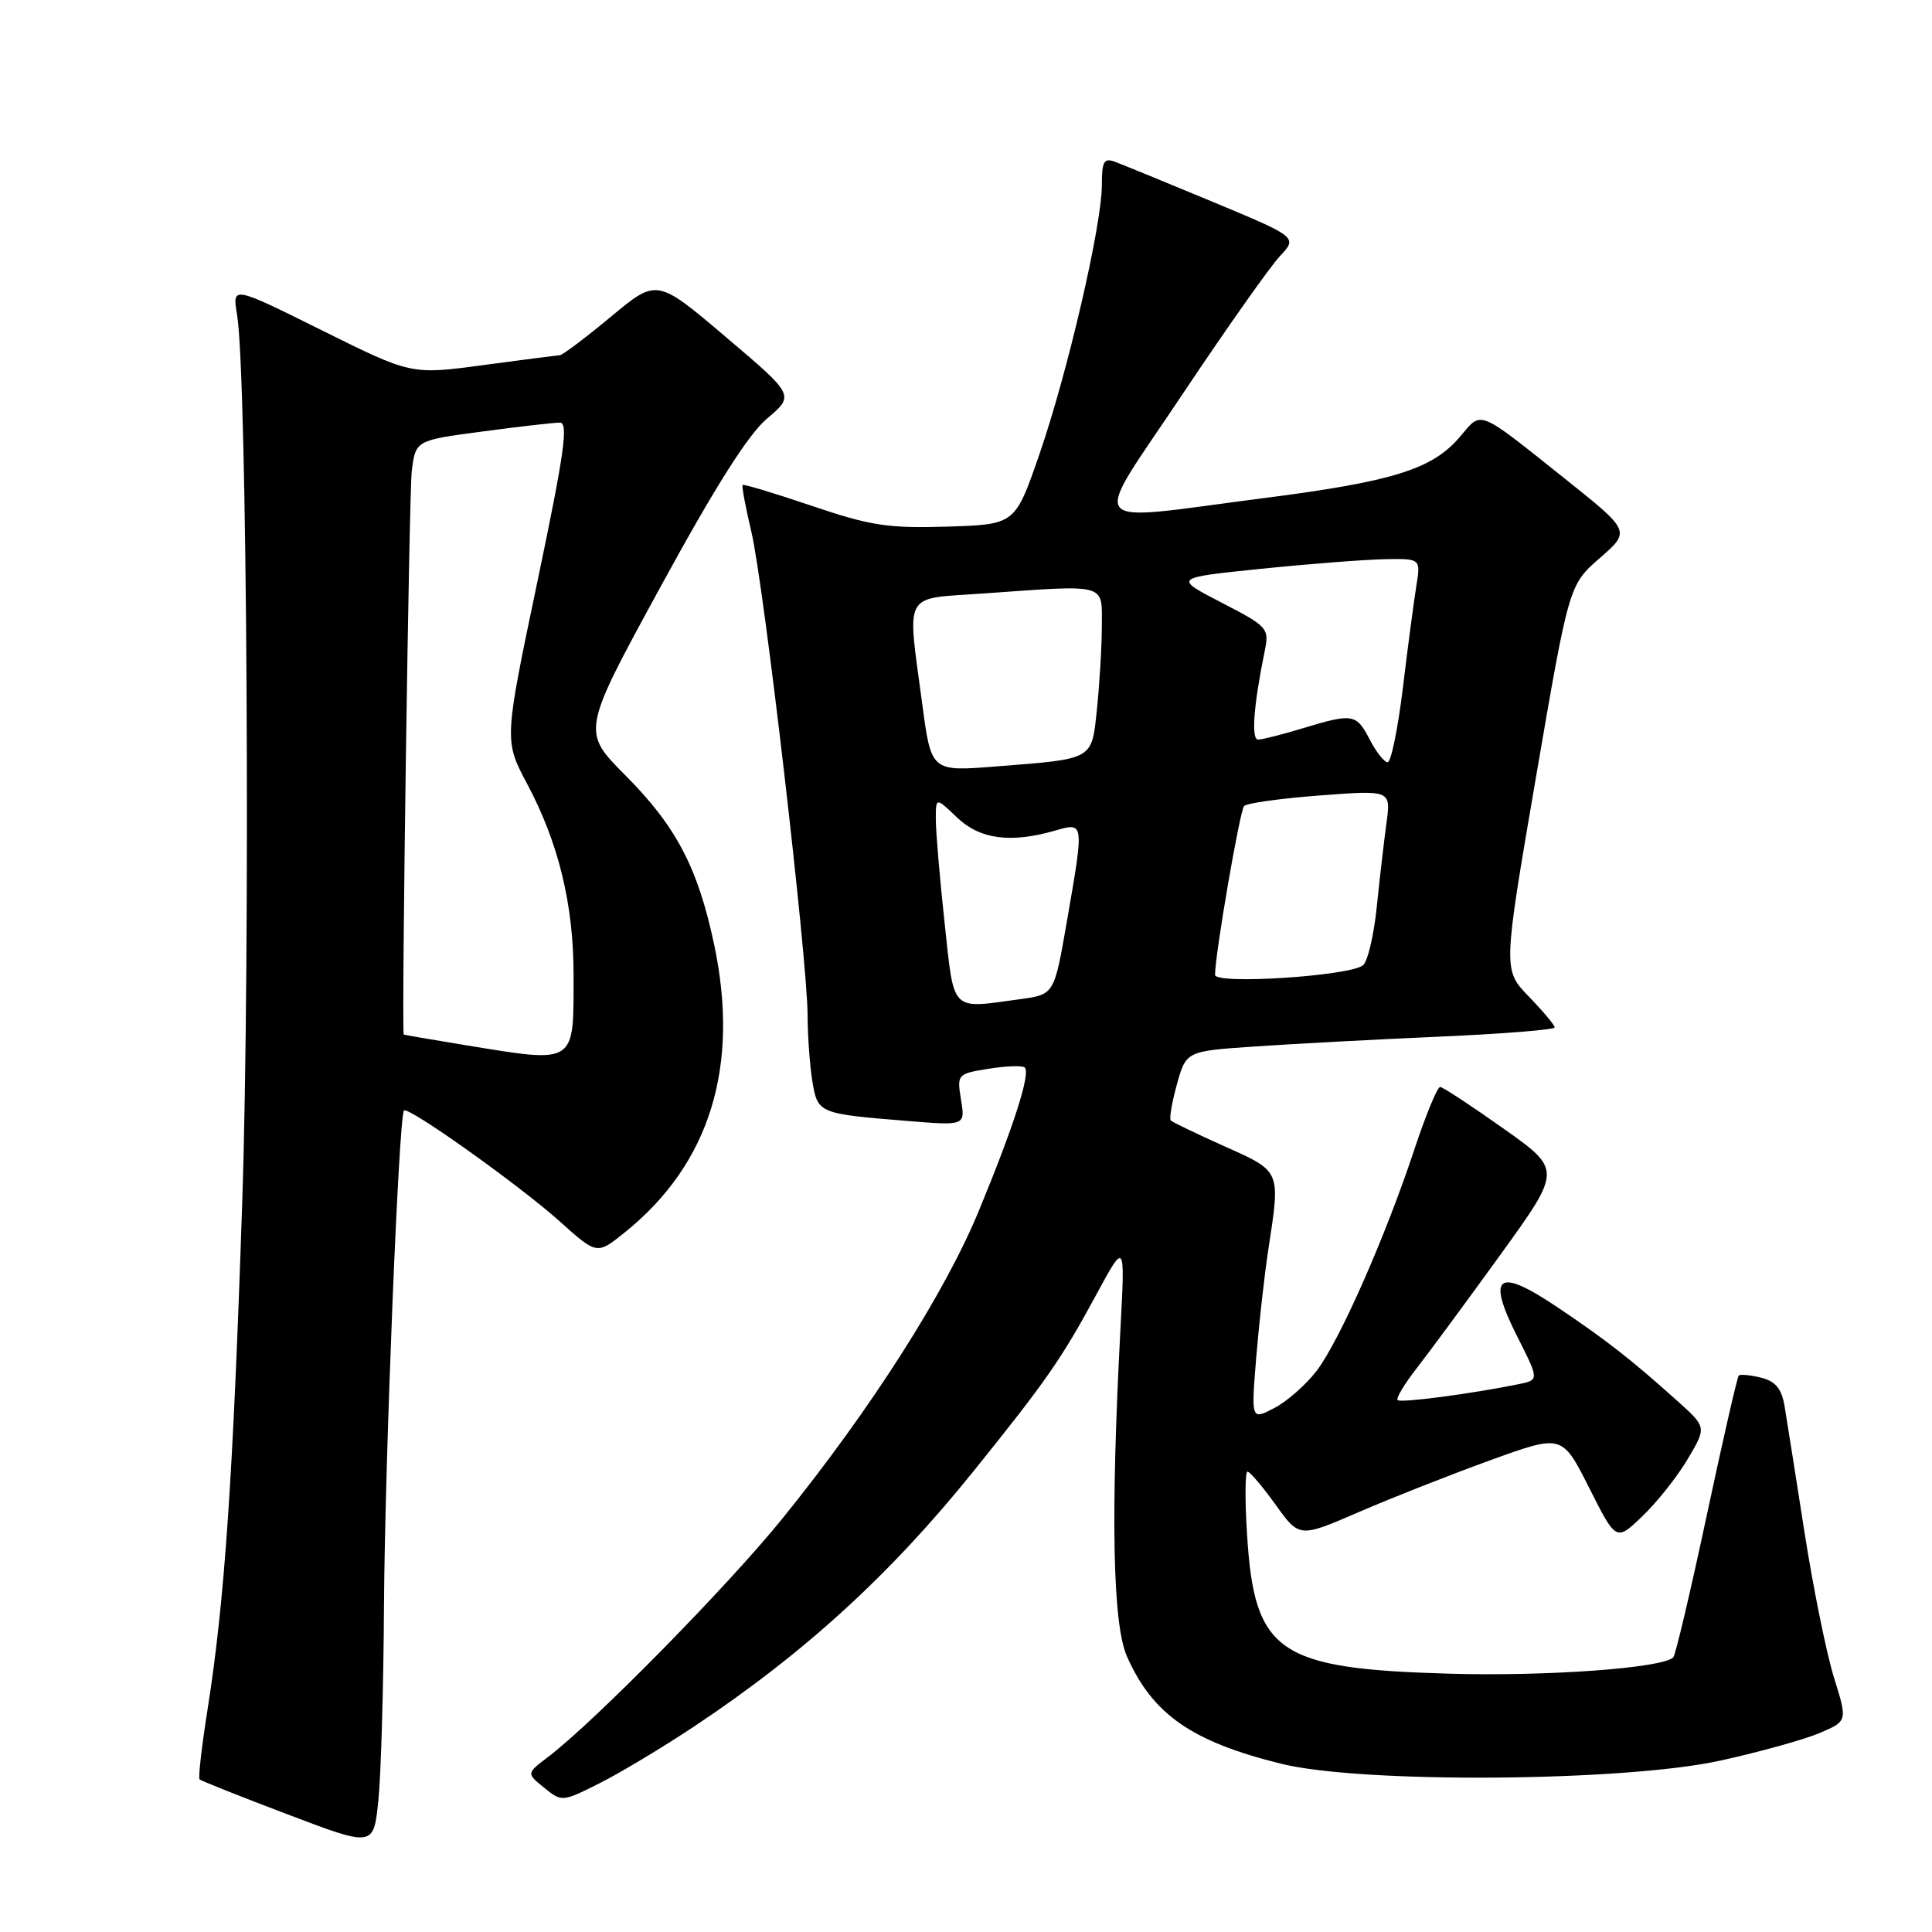 <?xml version="1.0" encoding="UTF-8" standalone="no"?>
<!DOCTYPE svg PUBLIC "-//W3C//DTD SVG 1.1//EN" "http://www.w3.org/Graphics/SVG/1.1/DTD/svg11.dtd" >
<svg xmlns="http://www.w3.org/2000/svg" xmlns:xlink="http://www.w3.org/1999/xlink" version="1.1" viewBox="0 0 256 256">
 <g >
 <path fill="currentColor"
d=" M 50.88 212.76 C 51.00 193.57 52.84 147.86 53.53 147.15 C 54.10 146.56 68.90 157.11 74.18 161.85 C 79.10 166.27 79.10 166.27 82.80 163.29 C 94.06 154.23 98.06 141.32 94.62 125.12 C 92.46 114.95 89.59 109.48 82.84 102.71 C 77.07 96.91 77.07 96.91 87.55 77.71 C 94.78 64.46 99.15 57.55 101.66 55.44 C 105.29 52.38 105.29 52.38 96.16 44.64 C 87.04 36.90 87.04 36.90 80.97 41.95 C 77.63 44.73 74.58 47.02 74.20 47.06 C 73.81 47.09 69.22 47.68 64.00 48.38 C 54.50 49.66 54.50 49.66 42.63 43.76 C 30.77 37.87 30.77 37.87 31.41 41.68 C 32.75 49.68 33.20 126.53 32.09 159.50 C 30.88 195.92 29.76 212.21 27.51 226.46 C 26.73 231.39 26.25 235.58 26.44 235.77 C 26.63 235.97 31.90 238.06 38.15 240.43 C 49.50 244.74 49.50 244.74 50.13 238.62 C 50.48 235.25 50.82 223.62 50.88 212.76 Z  M 92.00 228.75 C 106.60 219.03 117.94 208.67 128.95 195.00 C 138.67 182.93 140.65 180.08 145.29 171.50 C 149.08 164.50 149.08 164.50 148.47 176.00 C 147.15 200.94 147.44 215.22 149.33 219.49 C 152.73 227.16 157.89 230.76 169.73 233.70 C 180.36 236.35 215.24 236.10 228.00 233.28 C 233.22 232.13 239.14 230.48 241.15 229.62 C 244.81 228.05 244.81 228.05 243.01 222.28 C 242.02 219.10 240.26 210.43 239.10 203.00 C 237.94 195.57 236.76 188.08 236.47 186.35 C 236.08 184.01 235.28 183.04 233.36 182.55 C 231.93 182.20 230.60 182.07 230.39 182.27 C 230.19 182.48 228.28 190.84 226.14 200.86 C 224.00 210.88 222.01 219.32 221.72 219.61 C 220.30 221.03 204.96 222.15 192.00 221.77 C 169.30 221.12 166.21 218.99 165.24 203.31 C 164.95 198.74 164.98 195.00 165.30 195.00 C 165.62 195.00 167.29 196.97 169.03 199.39 C 172.17 203.77 172.17 203.77 180.09 200.34 C 184.44 198.46 192.27 195.37 197.50 193.48 C 206.99 190.04 206.99 190.04 210.57 197.14 C 214.15 204.25 214.15 204.25 217.66 200.87 C 219.59 199.02 222.29 195.61 223.65 193.30 C 226.13 189.11 226.13 189.11 222.31 185.68 C 216.18 180.17 212.88 177.59 206.39 173.23 C 198.43 167.87 196.93 168.94 201.03 177.07 C 203.95 182.85 203.95 182.85 201.23 183.41 C 194.94 184.69 185.59 185.92 185.19 185.52 C 184.95 185.29 186.09 183.38 187.72 181.30 C 189.35 179.21 194.34 172.44 198.81 166.26 C 206.94 155.01 206.94 155.01 199.22 149.54 C 194.97 146.53 191.20 144.05 190.83 144.03 C 190.46 144.01 188.94 147.71 187.43 152.25 C 183.60 163.84 177.50 177.66 174.47 181.63 C 173.05 183.49 170.52 185.71 168.84 186.58 C 165.78 188.17 165.78 188.17 166.46 179.83 C 166.84 175.25 167.56 168.80 168.07 165.50 C 169.67 155.03 169.77 155.26 162.27 151.90 C 158.57 150.24 155.36 148.70 155.14 148.47 C 154.91 148.24 155.28 146.08 155.95 143.67 C 157.18 139.28 157.18 139.28 166.34 138.66 C 171.38 138.31 182.36 137.73 190.75 137.36 C 199.14 136.99 206.00 136.44 206.00 136.14 C 206.00 135.83 204.46 133.99 202.57 132.04 C 199.15 128.50 199.15 128.50 203.52 103.00 C 207.90 77.50 207.90 77.50 211.99 73.94 C 216.07 70.38 216.07 70.38 207.37 63.44 C 195.69 54.12 196.38 54.40 193.49 57.83 C 189.84 62.17 184.65 63.80 167.41 66.01 C 143.17 69.12 144.38 70.67 156.68 52.25 C 162.46 43.59 168.27 35.36 169.57 33.97 C 171.95 31.44 171.95 31.44 160.73 26.76 C 154.55 24.19 148.71 21.80 147.75 21.44 C 146.28 20.89 146.00 21.38 146.00 24.52 C 146.00 29.85 141.44 49.48 137.69 60.30 C 134.50 69.50 134.50 69.50 125.50 69.78 C 117.68 70.02 115.33 69.66 107.58 67.03 C 102.67 65.37 98.54 64.12 98.40 64.26 C 98.26 64.40 98.79 67.21 99.57 70.51 C 101.22 77.48 106.99 127.13 107.01 134.50 C 107.02 137.25 107.30 141.19 107.64 143.26 C 108.35 147.53 108.43 147.57 120.20 148.53 C 127.90 149.16 127.90 149.16 127.34 145.73 C 126.79 142.34 126.85 142.28 131.03 141.61 C 133.36 141.24 135.50 141.17 135.79 141.46 C 136.57 142.24 134.33 149.24 129.70 160.44 C 125.19 171.36 115.46 186.62 103.75 201.12 C 96.57 210.02 78.82 228.09 72.63 232.80 C 69.75 234.98 69.75 234.98 72.11 236.89 C 74.44 238.78 74.52 238.77 79.48 236.27 C 82.24 234.88 87.88 231.49 92.00 228.75 Z  M 61.50 138.46 C 57.10 137.74 53.49 137.12 53.49 137.08 C 53.20 135.30 54.21 65.20 54.56 62.43 C 55.07 58.35 55.07 58.35 63.90 57.18 C 68.75 56.53 73.38 56.00 74.18 56.00 C 75.35 56.00 74.78 60.02 71.21 77.06 C 66.79 98.12 66.79 98.12 69.86 103.89 C 74.01 111.67 76.00 119.86 76.00 129.13 C 76.00 141.21 76.48 140.90 61.50 138.46 Z  M 125.16 122.25 C 124.52 116.34 124.00 110.18 124.00 108.56 C 124.00 105.63 124.00 105.63 126.80 108.31 C 129.83 111.21 133.87 111.76 139.76 110.07 C 143.69 108.94 143.67 108.81 141.36 122.14 C 139.69 131.77 139.69 131.77 135.21 132.39 C 125.85 133.67 126.47 134.29 125.16 122.25 Z  M 161.00 129.17 C 161.00 126.44 164.28 107.42 164.85 106.80 C 165.21 106.42 169.73 105.79 174.91 105.40 C 184.31 104.69 184.31 104.69 183.71 109.09 C 183.38 111.52 182.80 116.53 182.42 120.24 C 182.04 123.95 181.22 127.40 180.61 127.90 C 178.88 129.33 161.00 130.49 161.00 129.17 Z  M 122.20 93.26 C 120.19 78.19 119.53 79.40 130.15 78.65 C 146.86 77.46 146.00 77.24 146.00 82.85 C 146.00 85.52 145.71 90.44 145.37 93.78 C 144.63 100.79 145.11 100.52 131.95 101.56 C 123.39 102.24 123.39 102.24 122.20 93.26 Z  M 181.50 98.00 C 179.72 94.56 179.26 94.49 172.59 96.51 C 169.89 97.33 167.24 98.00 166.71 98.00 C 165.77 98.00 166.10 93.52 167.57 86.32 C 168.20 83.24 168.03 83.04 161.86 79.85 C 155.50 76.56 155.50 76.56 167.00 75.38 C 173.32 74.73 180.70 74.16 183.38 74.10 C 188.26 74.00 188.26 74.00 187.67 77.64 C 187.35 79.64 186.54 85.71 185.89 91.14 C 185.23 96.56 184.32 101.00 183.87 101.00 C 183.42 101.00 182.35 99.65 181.50 98.00 Z "/>
</g>
</svg>